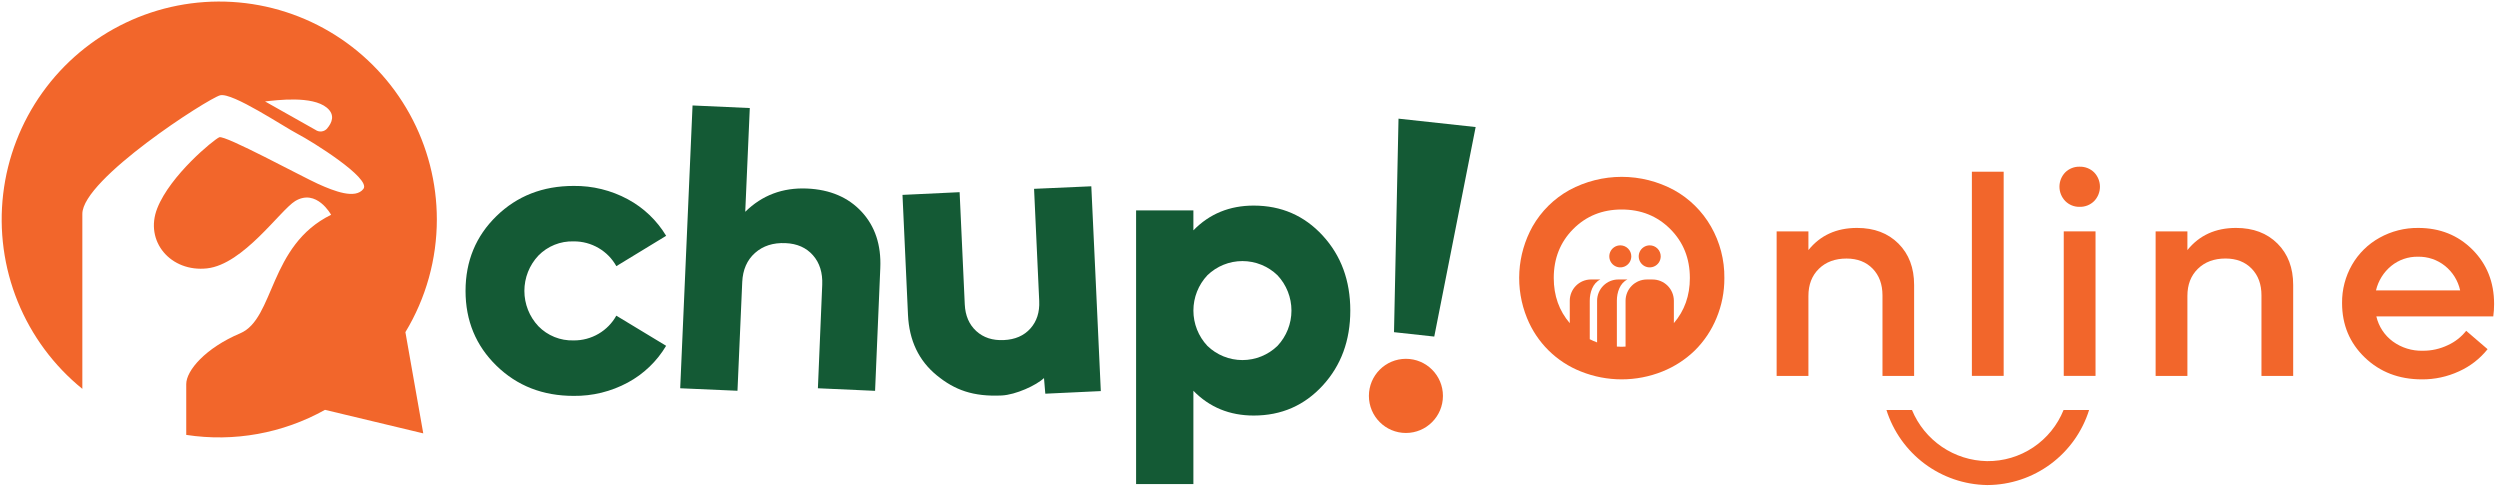 <svg width="365" height="71" viewBox="0 0 365 71" fill="none" xmlns="http://www.w3.org/2000/svg">
<g clip-path="url(#clip0_358_103906)">
<path d="M63.779 32.035C63.777 26.662 62.417 21.376 59.825 16.672C57.233 11.967 53.494 7.997 48.957 5.131C44.419 2.265 39.231 0.597 33.876 0.281C28.521 -0.034 23.173 1.014 18.332 3.329C13.49 5.643 9.313 9.147 6.189 13.515C3.065 17.883 1.096 22.972 0.466 28.308C-0.164 33.644 0.565 39.053 2.586 44.031C4.607 49.008 7.853 53.392 12.022 56.773V31.224C12.022 26.146 30.372 14.388 32.135 13.915C33.899 13.443 41.465 18.522 43.471 19.561C45.478 20.6 54.227 26.034 53.06 27.577C51.894 29.12 48.816 27.918 46.469 26.864C44.123 25.811 32.833 19.675 32.013 20.042C31.192 20.408 24.867 25.573 22.96 30.409C21.054 35.244 24.936 39.767 30.232 39.183C35.528 38.599 40.902 30.701 43.094 29.355C46.221 27.471 48.342 31.359 48.342 31.359C39.224 35.837 40.113 46.532 35.062 48.668C30.012 50.804 27.191 54.088 27.191 56.08V63.495C34.161 64.564 41.288 63.277 47.447 59.836L61.795 63.272L59.188 48.493C62.193 43.531 63.781 37.838 63.779 32.035ZM47.773 18.751C47.565 18.994 47.273 19.15 46.956 19.189C46.638 19.227 46.318 19.146 46.058 18.96L38.698 14.811C40.447 14.617 45.558 13.953 47.71 15.716C49.01 16.787 48.427 17.972 47.764 18.751H47.773Z" fill="#F2662B"/>
<path d="M215.444 18.549L209.402 49.14L203.525 48.498L204.183 17.324L215.444 18.549Z" fill="#145A35"/>
<path d="M205.264 63.214C208.249 63.214 210.669 60.79 210.669 57.8C210.669 54.81 208.249 52.387 205.264 52.387C202.279 52.387 199.859 54.81 199.859 57.8C199.859 60.79 202.279 63.214 205.264 63.214Z" fill="#F2662B"/>
<path d="M83.746 57.799C79.251 57.799 75.498 56.332 72.488 53.399C69.477 50.465 67.971 46.823 67.969 42.471C67.969 38.119 69.475 34.477 72.488 31.543C75.5 28.61 79.253 27.144 83.746 27.146C86.508 27.11 89.233 27.78 91.663 29.093C93.973 30.336 95.905 32.179 97.257 34.429L89.986 38.858C89.379 37.765 88.491 36.856 87.413 36.224C86.303 35.568 85.035 35.228 83.746 35.242C82.792 35.212 81.842 35.381 80.956 35.739C80.07 36.096 79.269 36.634 78.601 37.318C77.289 38.712 76.559 40.555 76.559 42.471C76.559 44.387 77.289 46.23 78.601 47.624C79.269 48.309 80.07 48.846 80.956 49.204C81.842 49.561 82.792 49.73 83.746 49.7C85.034 49.715 86.301 49.376 87.41 48.721C88.488 48.089 89.376 47.18 89.983 46.087L97.254 50.487C95.909 52.75 93.976 54.604 91.661 55.852C89.231 57.165 86.507 57.835 83.746 57.799Z" fill="#145A35"/>
<path d="M117.83 27.526C121.185 27.675 123.843 28.806 125.802 30.921C127.76 33.036 128.667 35.773 128.523 39.132L127.762 57.062L119.413 56.687L120.045 41.591C120.121 39.82 119.671 38.379 118.693 37.268C117.716 36.157 116.382 35.567 114.692 35.496C112.881 35.416 111.395 35.893 110.233 36.928C109.07 37.962 108.448 39.379 108.366 41.179L107.672 57.051L99.309 56.687L101.112 15.398L109.47 15.774L108.806 30.921C111.265 28.503 114.272 27.371 117.83 27.526Z" fill="#145A35"/>
<path d="M183.044 30.016C187.074 30.016 190.432 31.477 193.117 34.399C195.802 37.321 197.144 40.968 197.144 45.341C197.144 49.711 195.802 53.359 193.117 56.283C190.432 59.207 187.074 60.669 183.044 60.669C179.521 60.669 176.585 59.463 174.235 57.053V70.669H165.869V30.714H174.235V33.629C176.585 31.218 179.521 30.014 183.044 30.016ZM176.276 50.497C177.649 51.827 179.485 52.57 181.395 52.57C183.305 52.57 185.141 51.827 186.514 50.497C187.824 49.102 188.553 47.259 188.553 45.344C188.553 43.429 187.824 41.586 186.514 40.19C185.141 38.861 183.305 38.117 181.395 38.117C179.485 38.117 177.649 38.861 176.276 40.19C174.966 41.586 174.237 43.429 174.237 45.344C174.237 47.259 174.966 49.102 176.276 50.497Z" fill="#145A35"/>
<path d="M150.974 27.569L151.726 43.944C151.802 45.584 151.369 46.926 150.428 47.972C149.487 49.018 148.196 49.578 146.555 49.65C144.916 49.728 143.576 49.29 142.533 48.336C141.491 47.382 140.932 46.084 140.856 44.443L140.104 28.058L131.764 28.453L132.567 45.974C132.738 49.707 134.139 52.65 136.768 54.8C139.395 56.95 142.085 57.93 146.241 57.741C148.281 57.646 151.331 56.252 152.423 55.19L152.614 57.48L160.718 57.099L160.146 44.7L159.98 41.09L159.331 27.199L150.974 27.569Z" fill="#145A35"/>
<path d="M244.412 27.752C242.063 26.484 239.437 25.82 236.77 25.82C234.102 25.82 231.476 26.484 229.127 27.752C226.883 28.996 225.023 30.834 223.75 33.065C222.623 35.092 221.966 37.347 221.827 39.663C221.688 41.978 222.07 44.296 222.947 46.444C223.663 48.211 224.73 49.815 226.085 51.156C227.439 52.496 229.052 53.547 230.825 54.243C234.637 55.767 238.887 55.767 242.698 54.243C244.477 53.534 246.098 52.48 247.47 51.143C248.817 49.801 249.884 48.204 250.606 46.444C251.378 44.591 251.77 42.602 251.757 40.594C251.789 37.954 251.113 35.354 249.8 33.065C248.522 30.834 246.659 28.996 244.412 27.752ZM244.385 47.176V43.896C244.378 43.072 244.046 42.284 243.461 41.705C242.876 41.126 242.085 40.803 241.263 40.806H240.419C239.602 40.81 238.82 41.137 238.242 41.715C237.664 42.294 237.337 43.077 237.332 43.896V50.601C237.139 50.601 236.949 50.628 236.754 50.628C236.558 50.628 236.29 50.612 236.063 50.598V43.893C236.063 42.715 236.488 41.345 237.608 40.803H236.261C235.444 40.808 234.662 41.135 234.085 41.714C233.507 42.292 233.181 43.075 233.176 43.893V49.995C232.81 49.86 232.452 49.703 232.105 49.526V43.893C232.105 42.715 232.531 41.345 233.65 40.803H232.271C231.454 40.808 230.672 41.135 230.095 41.714C229.518 42.292 229.191 43.075 229.186 43.893V47.181C227.633 45.371 226.848 43.174 226.848 40.591C226.848 37.73 227.794 35.348 229.684 33.446C231.575 31.543 233.932 30.59 236.756 30.587C239.593 30.587 241.963 31.54 243.866 33.446C245.769 35.352 246.72 37.734 246.72 40.591C246.72 43.174 245.936 45.365 244.385 47.176Z" fill="#F2662B"/>
<path d="M279.461 54.882V41.603C279.461 39.099 278.698 37.086 277.172 35.563C275.646 34.039 273.632 33.277 271.131 33.277C268.128 33.277 265.761 34.356 264.029 36.512V33.784H259.389V54.882H264.029V43.201C264.029 41.556 264.54 40.236 265.561 39.24C266.582 38.244 267.927 37.747 269.596 37.748C271.183 37.748 272.455 38.241 273.41 39.226C274.365 40.212 274.842 41.511 274.842 43.124V54.888L279.461 54.882Z" fill="#F2662B"/>
<path d="M292.535 25.07H287.895V54.877H292.535V25.07Z" fill="#F2662B"/>
<path d="M305.947 33.781H301.307V54.879H305.947V33.781Z" fill="#F2662B"/>
<path d="M303.625 24.337C303.237 24.327 302.852 24.395 302.491 24.538C302.13 24.68 301.802 24.894 301.526 25.166C300.983 25.727 300.68 26.477 300.68 27.258C300.68 28.039 300.983 28.789 301.526 29.35C301.799 29.627 302.127 29.846 302.488 29.991C302.849 30.137 303.236 30.207 303.625 30.198C304.016 30.209 304.405 30.14 304.77 29.996C305.134 29.853 305.465 29.636 305.743 29.361C306.287 28.799 306.592 28.047 306.592 27.263C306.592 26.48 306.287 25.728 305.743 25.166C305.463 24.893 305.132 24.678 304.768 24.536C304.404 24.394 304.015 24.326 303.625 24.337Z" fill="#F2662B"/>
<path d="M326.463 33.277C323.462 33.277 321.095 34.356 319.361 36.512V33.784H314.721V54.882H319.361V43.201C319.361 41.556 319.872 40.236 320.893 39.24C321.914 38.244 323.259 37.745 324.928 37.743C326.514 37.743 327.785 38.236 328.742 39.221C329.698 40.206 330.176 41.505 330.174 43.118V54.882H334.804V41.603C334.804 39.099 334.041 37.086 332.515 35.563C330.988 34.039 328.971 33.277 326.463 33.277Z" fill="#F2662B"/>
<path d="M353.068 33.278C351.09 33.255 349.14 33.75 347.41 34.713C345.737 35.638 344.348 37.005 343.394 38.664C342.42 40.363 341.919 42.292 341.942 44.251C341.942 47.419 343.048 50.067 345.26 52.193C347.472 54.319 350.246 55.384 353.583 55.387C355.459 55.403 357.315 55.002 359.018 54.215C360.645 53.484 362.074 52.375 363.188 50.98L360.063 48.298C359.355 49.193 358.446 49.907 357.409 50.382C356.261 50.935 355.001 51.218 353.727 51.208C352.155 51.252 350.613 50.773 349.341 49.846C348.135 48.954 347.286 47.661 346.947 46.198H364.018C364.099 45.595 364.139 44.988 364.138 44.38C364.138 41.199 363.085 38.554 360.979 36.446C358.872 34.338 356.235 33.282 353.068 33.278ZM346.893 42.398C347.224 40.992 348.008 39.736 349.124 38.822C350.226 37.927 351.609 37.452 353.028 37.481C354.459 37.452 355.855 37.926 356.973 38.822C358.096 39.726 358.875 40.988 359.182 42.398H346.893Z" fill="#F2662B"/>
<path d="M236.564 35.82C236.246 35.82 235.935 35.915 235.671 36.092C235.407 36.268 235.201 36.52 235.079 36.814C234.958 37.108 234.926 37.431 234.988 37.744C235.05 38.056 235.203 38.343 235.428 38.568C235.652 38.793 235.939 38.946 236.25 39.008C236.562 39.07 236.885 39.038 237.179 38.916C237.472 38.795 237.723 38.588 237.9 38.324C238.076 38.059 238.17 37.748 238.17 37.43C238.17 37.003 238.001 36.593 237.7 36.292C237.398 35.99 236.99 35.82 236.564 35.82Z" fill="#F2662B"/>
<path d="M240.859 35.82C240.541 35.82 240.23 35.915 239.966 36.092C239.702 36.268 239.496 36.52 239.374 36.814C239.253 37.108 239.221 37.431 239.283 37.744C239.345 38.056 239.498 38.343 239.723 38.568C239.947 38.793 240.234 38.946 240.545 39.008C240.857 39.07 241.18 39.038 241.473 38.916C241.767 38.795 242.018 38.588 242.195 38.324C242.371 38.059 242.465 37.748 242.465 37.43C242.465 37.003 242.296 36.593 241.995 36.292C241.693 35.99 241.285 35.82 240.859 35.82Z" fill="#F2662B"/>
<path d="M290.108 67.324C287.753 67.285 285.461 66.558 283.514 65.232C281.567 63.906 280.049 62.038 279.147 59.859H275.42C276.411 62.994 278.359 65.737 280.99 67.703C283.621 69.669 286.802 70.758 290.084 70.816H290.215C293.521 70.792 296.734 69.719 299.393 67.75C302.051 65.781 304.018 63.018 305.01 59.859H301.282C300.386 62.086 298.84 63.989 296.846 65.321C294.853 66.653 292.504 67.351 290.108 67.324Z" fill="#F2662B"/>
</g>
<defs>
<clipPath id="clip0_358_103906">
<rect width="364.139" height="71" fill="white"/>
</clipPath>
</defs>
</svg>
